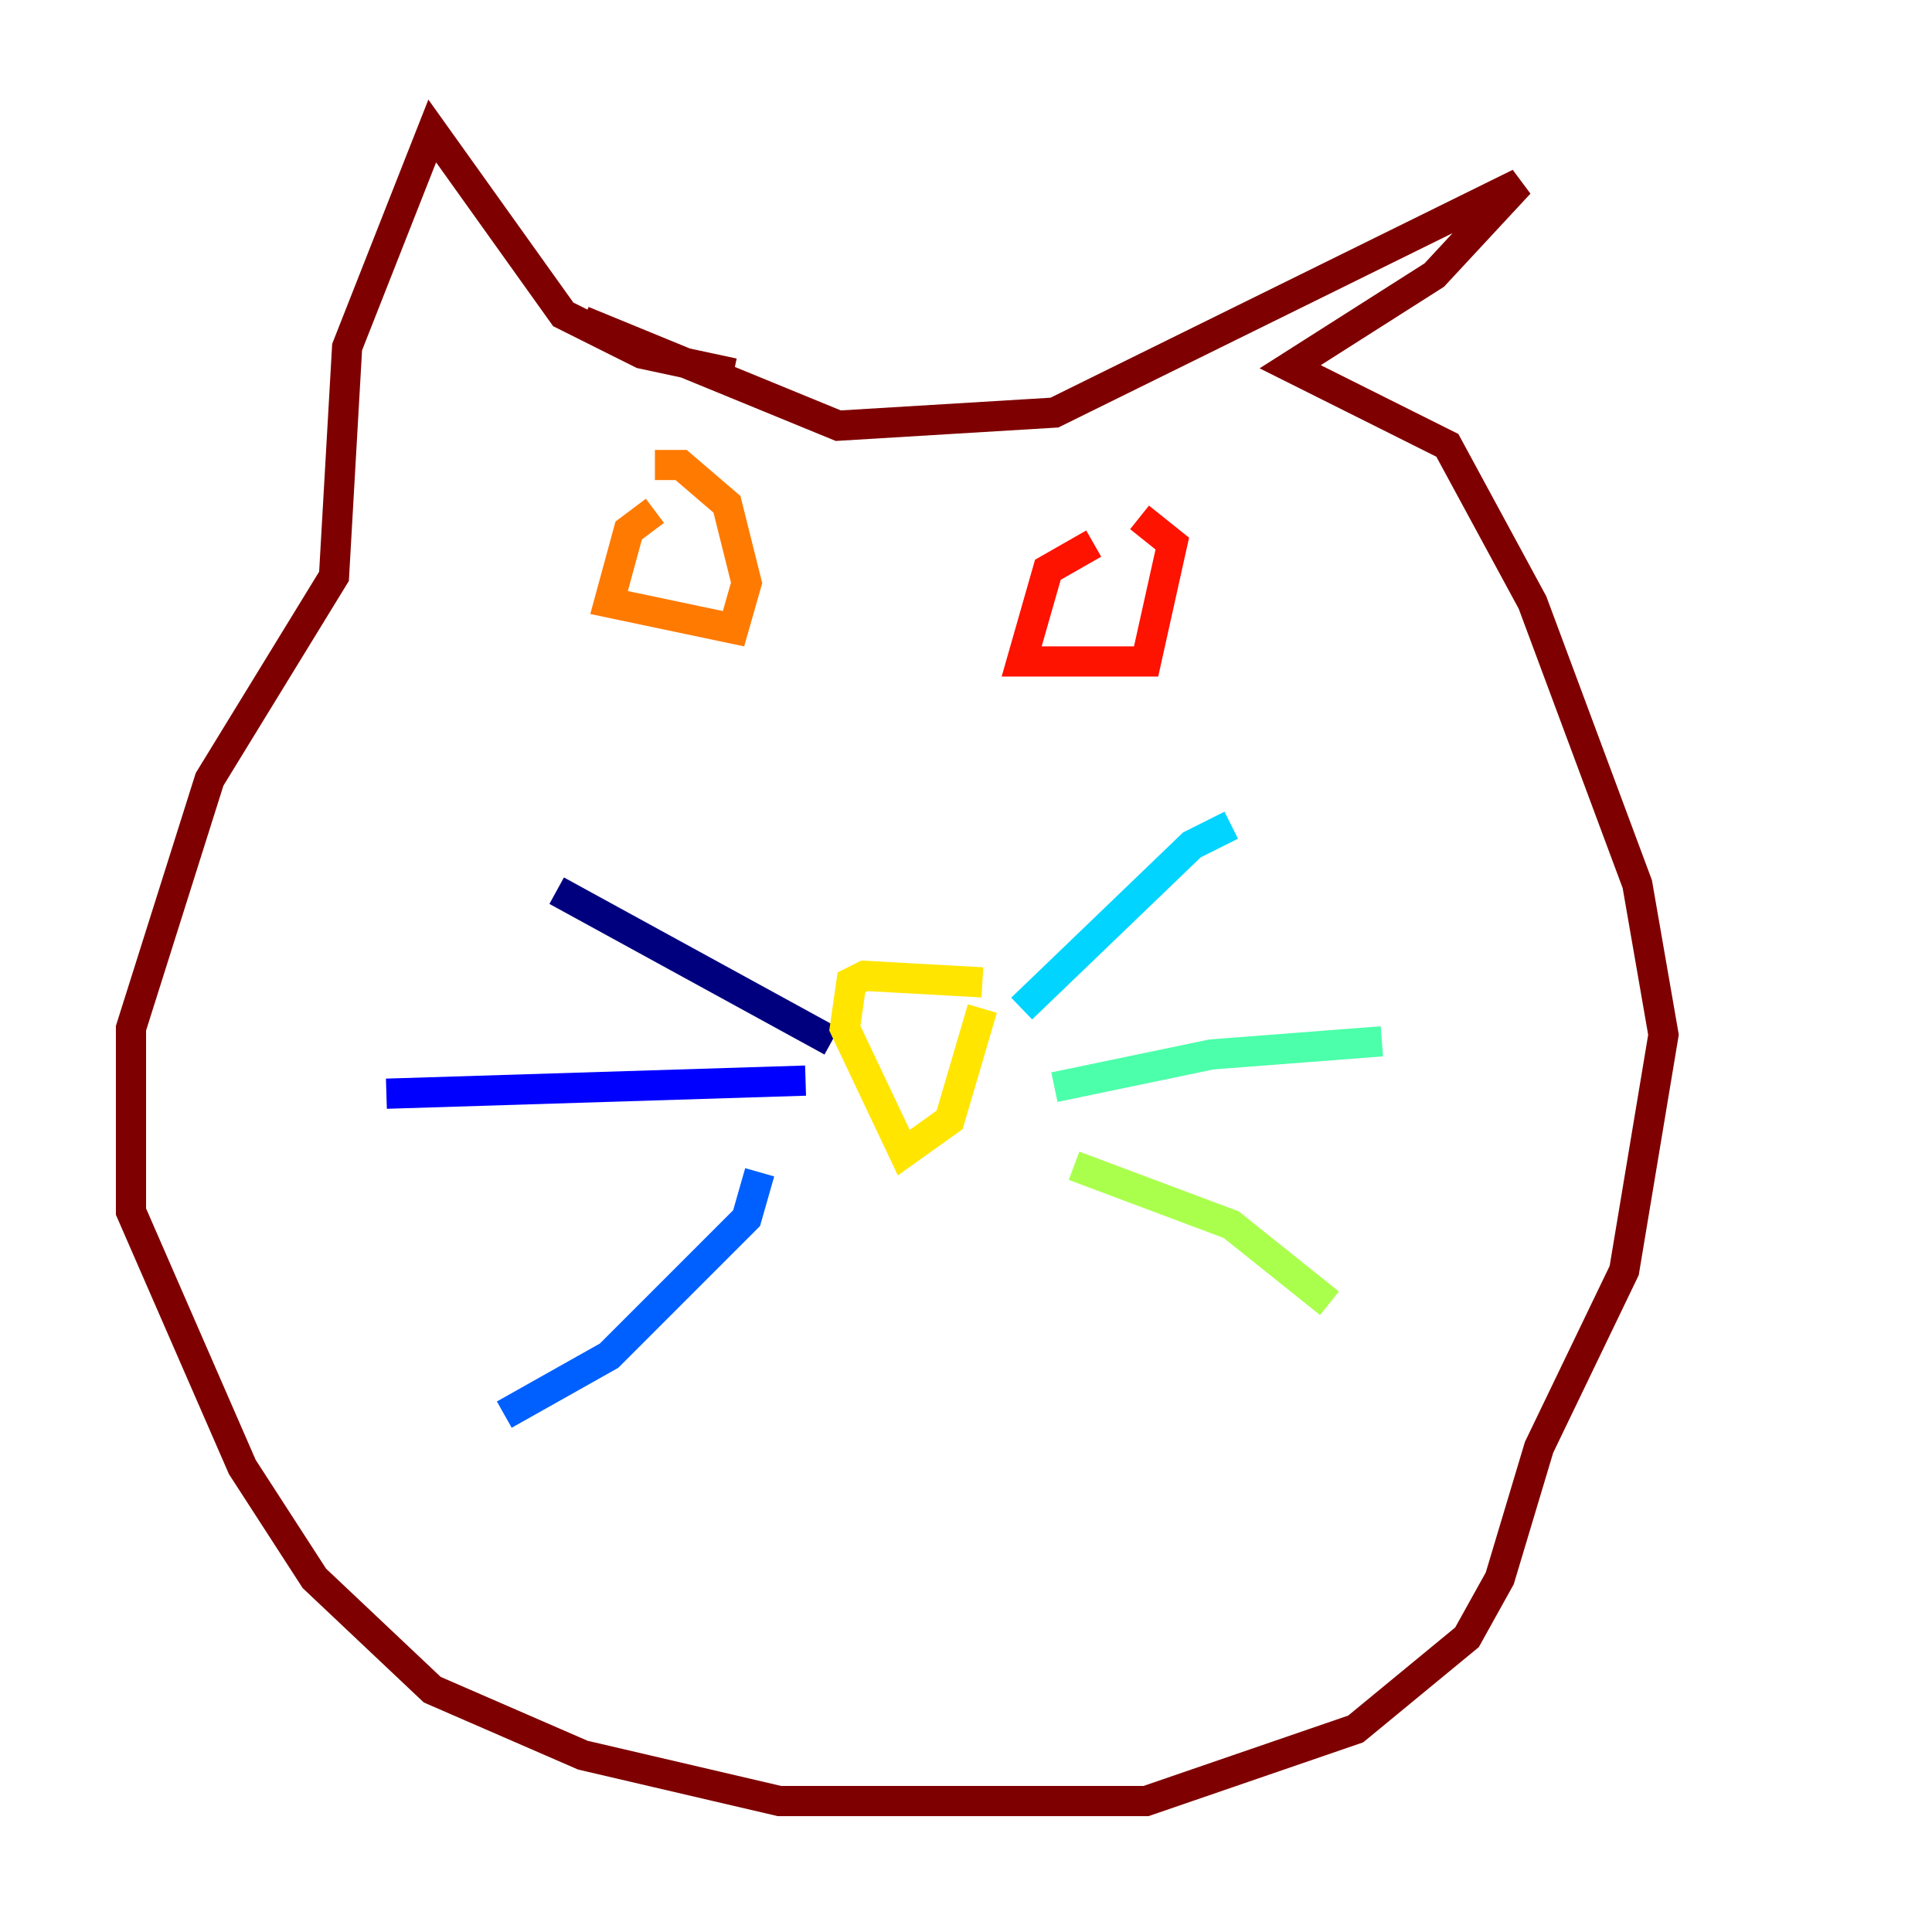 <?xml version="1.0" encoding="utf-8" ?>
<svg baseProfile="tiny" height="128" version="1.2" viewBox="0,0,128,128" width="128" xmlns="http://www.w3.org/2000/svg" xmlns:ev="http://www.w3.org/2001/xml-events" xmlns:xlink="http://www.w3.org/1999/xlink"><defs /><polyline fill="none" points="55.105,68.99 36.881,59.01" stroke="#00007f" stroke-width="2" /><polyline fill="none" points="53.37,71.593 25.6,72.461" stroke="#0000fe" stroke-width="2" /><polyline fill="none" points="50.332,77.668 49.464,80.705 40.352,89.817 33.41,93.722" stroke="#0060ff" stroke-width="2" /><polyline fill="none" points="67.688,66.82 78.969,55.973 81.573,54.671" stroke="#00d4ff" stroke-width="2" /><polyline fill="none" points="69.858,72.027 80.271,69.858 91.552,68.99" stroke="#4cffaa" stroke-width="2" /><polyline fill="none" points="71.159,77.234 81.573,81.139 88.081,86.346" stroke="#aaff4c" stroke-width="2" /><polyline fill="none" points="65.085,66.82 62.915,74.197 59.878,76.366 55.973,68.122 56.407,65.085 57.275,64.651 65.085,65.085" stroke="#ffe500" stroke-width="2" /><polyline fill="none" points="43.39,33.844 41.654,35.146 40.352,39.919 48.597,41.654 49.464,38.617 48.163,33.41 45.125,30.807 43.39,30.807" stroke="#ff7a00" stroke-width="2" /><polyline fill="none" points="72.461,36.014 69.424,37.749 67.688,43.824 75.932,43.824 77.668,36.014 75.498,34.278" stroke="#fe1200" stroke-width="2" /><polyline fill="none" points="48.597,24.732 42.522,23.43 37.315,20.827 28.637,8.678 22.997,22.997 22.129,38.183 13.885,51.634 8.678,68.122 8.678,80.271 16.054,97.193 20.827,104.57 28.637,111.946 38.617,116.285 51.634,119.322 75.932,119.322 89.817,114.549 97.193,108.475 99.363,104.57 101.966,95.891 107.607,84.176 110.21,68.556 108.475,58.576 101.532,39.919 95.891,29.505 85.478,24.298 95.024,18.224 100.664,12.149 69.858,27.336 55.539,28.203 38.617,21.261" stroke="#7f0000" stroke-width="2" /></svg>